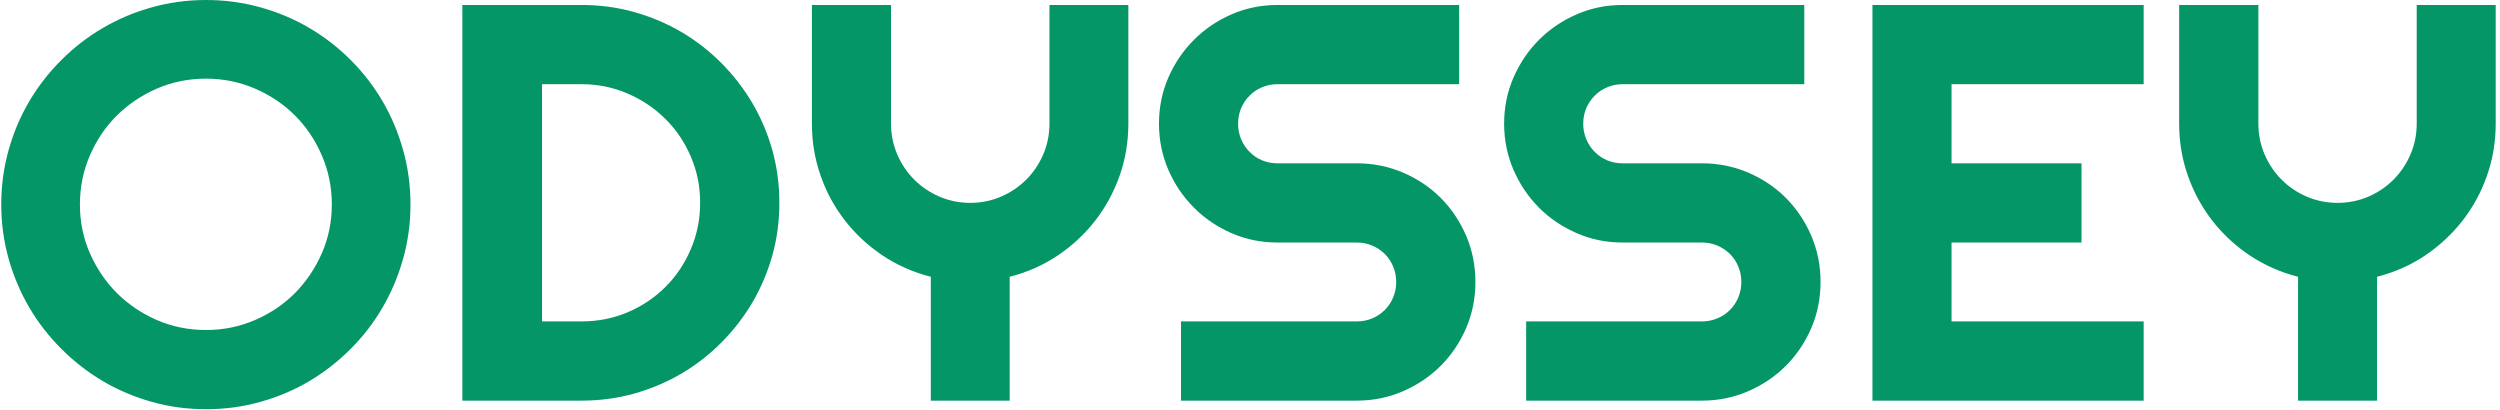 <svg xmlns="http://www.w3.org/2000/svg" version="1.1" xmlns:xlink="http://www.w3.org/1999/xlink" xmlns:svgjs="http://svgjs.dev/svgjs" width="2000" height="328" viewBox="0 0 2000 328"><g transform="matrix(1,0,0,1,-1.212,-0.309)"><svg viewBox="0 0 396 65" data-background-color="#ffffff" preserveAspectRatio="xMidYMid meet" height="328" width="2000" xmlns="http://www.w3.org/2000/svg" xmlns:xlink="http://www.w3.org/1999/xlink"><g id="tight-bounds" transform="matrix(1,0,0,1,0.24,0.061)"><svg viewBox="0 0 395.52 64.877" height="64.877" width="395.52"><g><svg viewBox="0 0 395.52 64.877" height="64.877" width="395.52"><g><svg viewBox="0 0 395.52 64.877" height="64.877" width="395.52"><g id="textblocktransform"><svg viewBox="0 0 395.52 64.877" height="64.877" width="395.52" id="textblock"><g><svg viewBox="0 0 395.52 64.877" height="64.877" width="395.52"><g transform="matrix(1,0,0,1,0,0)"><svg width="395.52" viewBox="1.34 -35.45 220.72 36.21" height="64.877" data-palette-color="#059668"><path d="M37.55-17.36L37.55-17.36Q37.55-14.87 36.9-12.56 36.25-10.25 35.08-8.24 33.91-6.23 32.25-4.57 30.59-2.91 28.59-1.72 26.59-0.54 24.27 0.11 21.95 0.76 19.46 0.76L19.46 0.76Q16.97 0.76 14.66 0.11 12.35-0.54 10.34-1.72 8.33-2.91 6.67-4.57 5-6.23 3.82-8.24 2.64-10.25 1.99-12.56 1.34-14.87 1.34-17.36L1.34-17.36Q1.34-19.85 1.99-22.17 2.64-24.49 3.82-26.49 5-28.49 6.67-30.15 8.33-31.81 10.34-32.98 12.35-34.16 14.66-34.8 16.97-35.45 19.46-35.45L19.46-35.45Q21.95-35.45 24.27-34.8 26.59-34.16 28.59-32.98 30.59-31.81 32.25-30.15 33.91-28.49 35.08-26.49 36.25-24.49 36.9-22.17 37.55-19.85 37.55-17.36ZM30.59-17.36L30.59-17.36Q30.59-19.65 29.71-21.69 28.83-23.73 27.33-25.23 25.83-26.73 23.79-27.61 21.75-28.49 19.46-28.49L19.46-28.49Q17.14-28.49 15.11-27.61 13.09-26.73 11.57-25.23 10.06-23.73 9.18-21.69 8.3-19.65 8.3-17.36L8.3-17.36Q8.3-15.06 9.18-13.05 10.06-11.04 11.57-9.52 13.09-8.01 15.11-7.13 17.14-6.25 19.46-6.25L19.46-6.25Q21.75-6.25 23.79-7.13 25.83-8.01 27.33-9.52 28.83-11.04 29.71-13.05 30.59-15.06 30.59-17.36ZM70.19-17.5L70.19-17.5Q70.19-15.09 69.57-12.85 68.94-10.62 67.8-8.68 66.65-6.74 65.06-5.14 63.47-3.54 61.52-2.39 59.57-1.25 57.33-0.62 55.1 0 52.68 0L52.68 0 42.14 0 42.14-35.01 52.68-35.01Q55.1-35.01 57.33-34.39 59.57-33.76 61.52-32.62 63.47-31.47 65.06-29.87 66.65-28.27 67.8-26.33 68.94-24.39 69.57-22.16 70.19-19.92 70.19-17.5ZM63.18-17.5L63.18-17.5Q63.18-19.68 62.36-21.58 61.55-23.49 60.12-24.91 58.69-26.34 56.77-27.17 54.86-28 52.68-28L52.68-28 49.19-28 49.19-7.01 52.68-7.01Q54.86-7.01 56.77-7.82 58.69-8.64 60.12-10.07 61.55-11.5 62.36-13.42 63.18-15.33 63.18-17.5ZM90.57-10.96L90.57 0 83.59 0 83.59-10.96Q81.27-11.55 79.33-12.84 77.39-14.14 76-15.93 74.6-17.72 73.84-19.91 73.07-22.09 73.07-24.51L73.07-24.51 73.07-35.01 80.07-35.01 80.07-24.51Q80.07-23.07 80.62-21.79 81.17-20.51 82.12-19.56 83.08-18.6 84.36-18.05 85.64-17.5 87.08-17.5L87.08-17.5Q88.52-17.5 89.8-18.05 91.08-18.6 92.04-19.56 92.99-20.51 93.54-21.79 94.09-23.07 94.09-24.51L94.09-24.51 94.09-35.01 101.07-35.01 101.07-24.51Q101.07-22.09 100.3-19.91 99.53-17.72 98.14-15.93 96.75-14.14 94.82-12.84 92.89-11.55 90.57-10.96L90.57-10.96ZM103.78-24.51L103.78-24.51Q103.78-26.68 104.61-28.59 105.44-30.49 106.87-31.92 108.29-33.35 110.2-34.18 112.1-35.01 114.27-35.01L114.27-35.01 130.34-35.01 130.34-28 114.27-28Q113.54-28 112.91-27.73 112.27-27.47 111.8-26.99 111.32-26.51 111.05-25.88 110.78-25.24 110.78-24.51L110.78-24.51Q110.78-23.78 111.05-23.13 111.32-22.49 111.8-22.01 112.27-21.53 112.91-21.26 113.54-21 114.27-21L114.27-21 121.28-21Q123.45-21 125.37-20.18 127.29-19.36 128.72-17.93 130.14-16.5 130.96-14.59 131.78-12.67 131.78-10.5L131.78-10.5Q131.78-8.33 130.96-6.42 130.14-4.52 128.72-3.09 127.29-1.66 125.37-0.83 123.45 0 121.28 0L121.28 0 105.73 0 105.73-7.01 121.28-7.01Q122.01-7.01 122.65-7.28 123.28-7.54 123.76-8.02 124.24-8.5 124.5-9.13 124.77-9.77 124.77-10.5L124.77-10.5Q124.77-11.23 124.5-11.87 124.24-12.5 123.76-12.98 123.28-13.45 122.65-13.72 122.01-13.99 121.28-13.99L121.28-13.99 114.27-13.99Q112.1-13.99 110.2-14.82 108.29-15.65 106.87-17.08 105.44-18.51 104.61-20.42 103.78-22.34 103.78-24.51ZM134.32-24.51L134.32-24.51Q134.32-26.68 135.15-28.59 135.98-30.49 137.4-31.92 138.83-33.35 140.74-34.18 142.64-35.01 144.81-35.01L144.81-35.01 160.88-35.01 160.88-28 144.81-28Q144.08-28 143.45-27.73 142.81-27.47 142.34-26.99 141.86-26.51 141.59-25.88 141.32-25.24 141.32-24.51L141.32-24.51Q141.32-23.78 141.59-23.13 141.86-22.49 142.34-22.01 142.81-21.53 143.45-21.26 144.08-21 144.81-21L144.81-21 151.82-21Q153.99-21 155.91-20.18 157.83-19.36 159.26-17.93 160.68-16.5 161.5-14.59 162.32-12.67 162.32-10.5L162.32-10.5Q162.32-8.33 161.5-6.42 160.68-4.52 159.26-3.09 157.83-1.66 155.91-0.83 153.99 0 151.82 0L151.82 0 136.27 0 136.27-7.01 151.82-7.01Q152.55-7.01 153.19-7.28 153.82-7.54 154.3-8.02 154.78-8.5 155.04-9.13 155.31-9.77 155.31-10.5L155.31-10.5Q155.31-11.23 155.04-11.87 154.78-12.5 154.3-12.98 153.82-13.45 153.19-13.72 152.55-13.99 151.82-13.99L151.82-13.99 144.81-13.99Q142.64-13.99 140.74-14.82 138.83-15.65 137.4-17.08 135.98-18.51 135.15-20.42 134.32-22.34 134.32-24.51ZM190.91-7.01L190.91 0 166.91 0 166.91-35.01 190.91-35.01 190.91-28 173.91-28 173.91-21 185.41-21 185.41-13.99 173.91-13.99 173.91-7.01 190.91-7.01ZM211.56-10.96L211.56 0 204.57 0 204.57-10.96Q202.26-11.55 200.31-12.84 198.37-14.14 196.98-15.93 195.59-17.72 194.82-19.91 194.05-22.09 194.05-24.51L194.05-24.51 194.05-35.01 201.06-35.01 201.06-24.51Q201.06-23.07 201.61-21.79 202.16-20.51 203.11-19.56 204.06-18.6 205.34-18.05 206.63-17.5 208.07-17.5L208.07-17.5Q209.51-17.5 210.79-18.05 212.07-18.6 213.02-19.56 213.97-20.51 214.52-21.79 215.07-23.07 215.07-24.51L215.07-24.51 215.07-35.01 222.06-35.01 222.06-24.51Q222.06-22.09 221.29-19.91 220.52-17.72 219.13-15.93 217.73-14.14 215.81-12.84 213.88-11.55 211.56-10.96L211.56-10.96Z" opacity="1" transform="matrix(1,0,0,1,0,0)" fill="#059668" class="wordmark-text-0" data-fill-palette-color="primary" id="text-0"></path></svg></g></svg></g></svg></g></svg></g></svg></g><defs></defs></svg><rect width="395.52" height="64.877" fill="none" stroke="none" visibility="hidden"></rect></g></svg></g></svg>